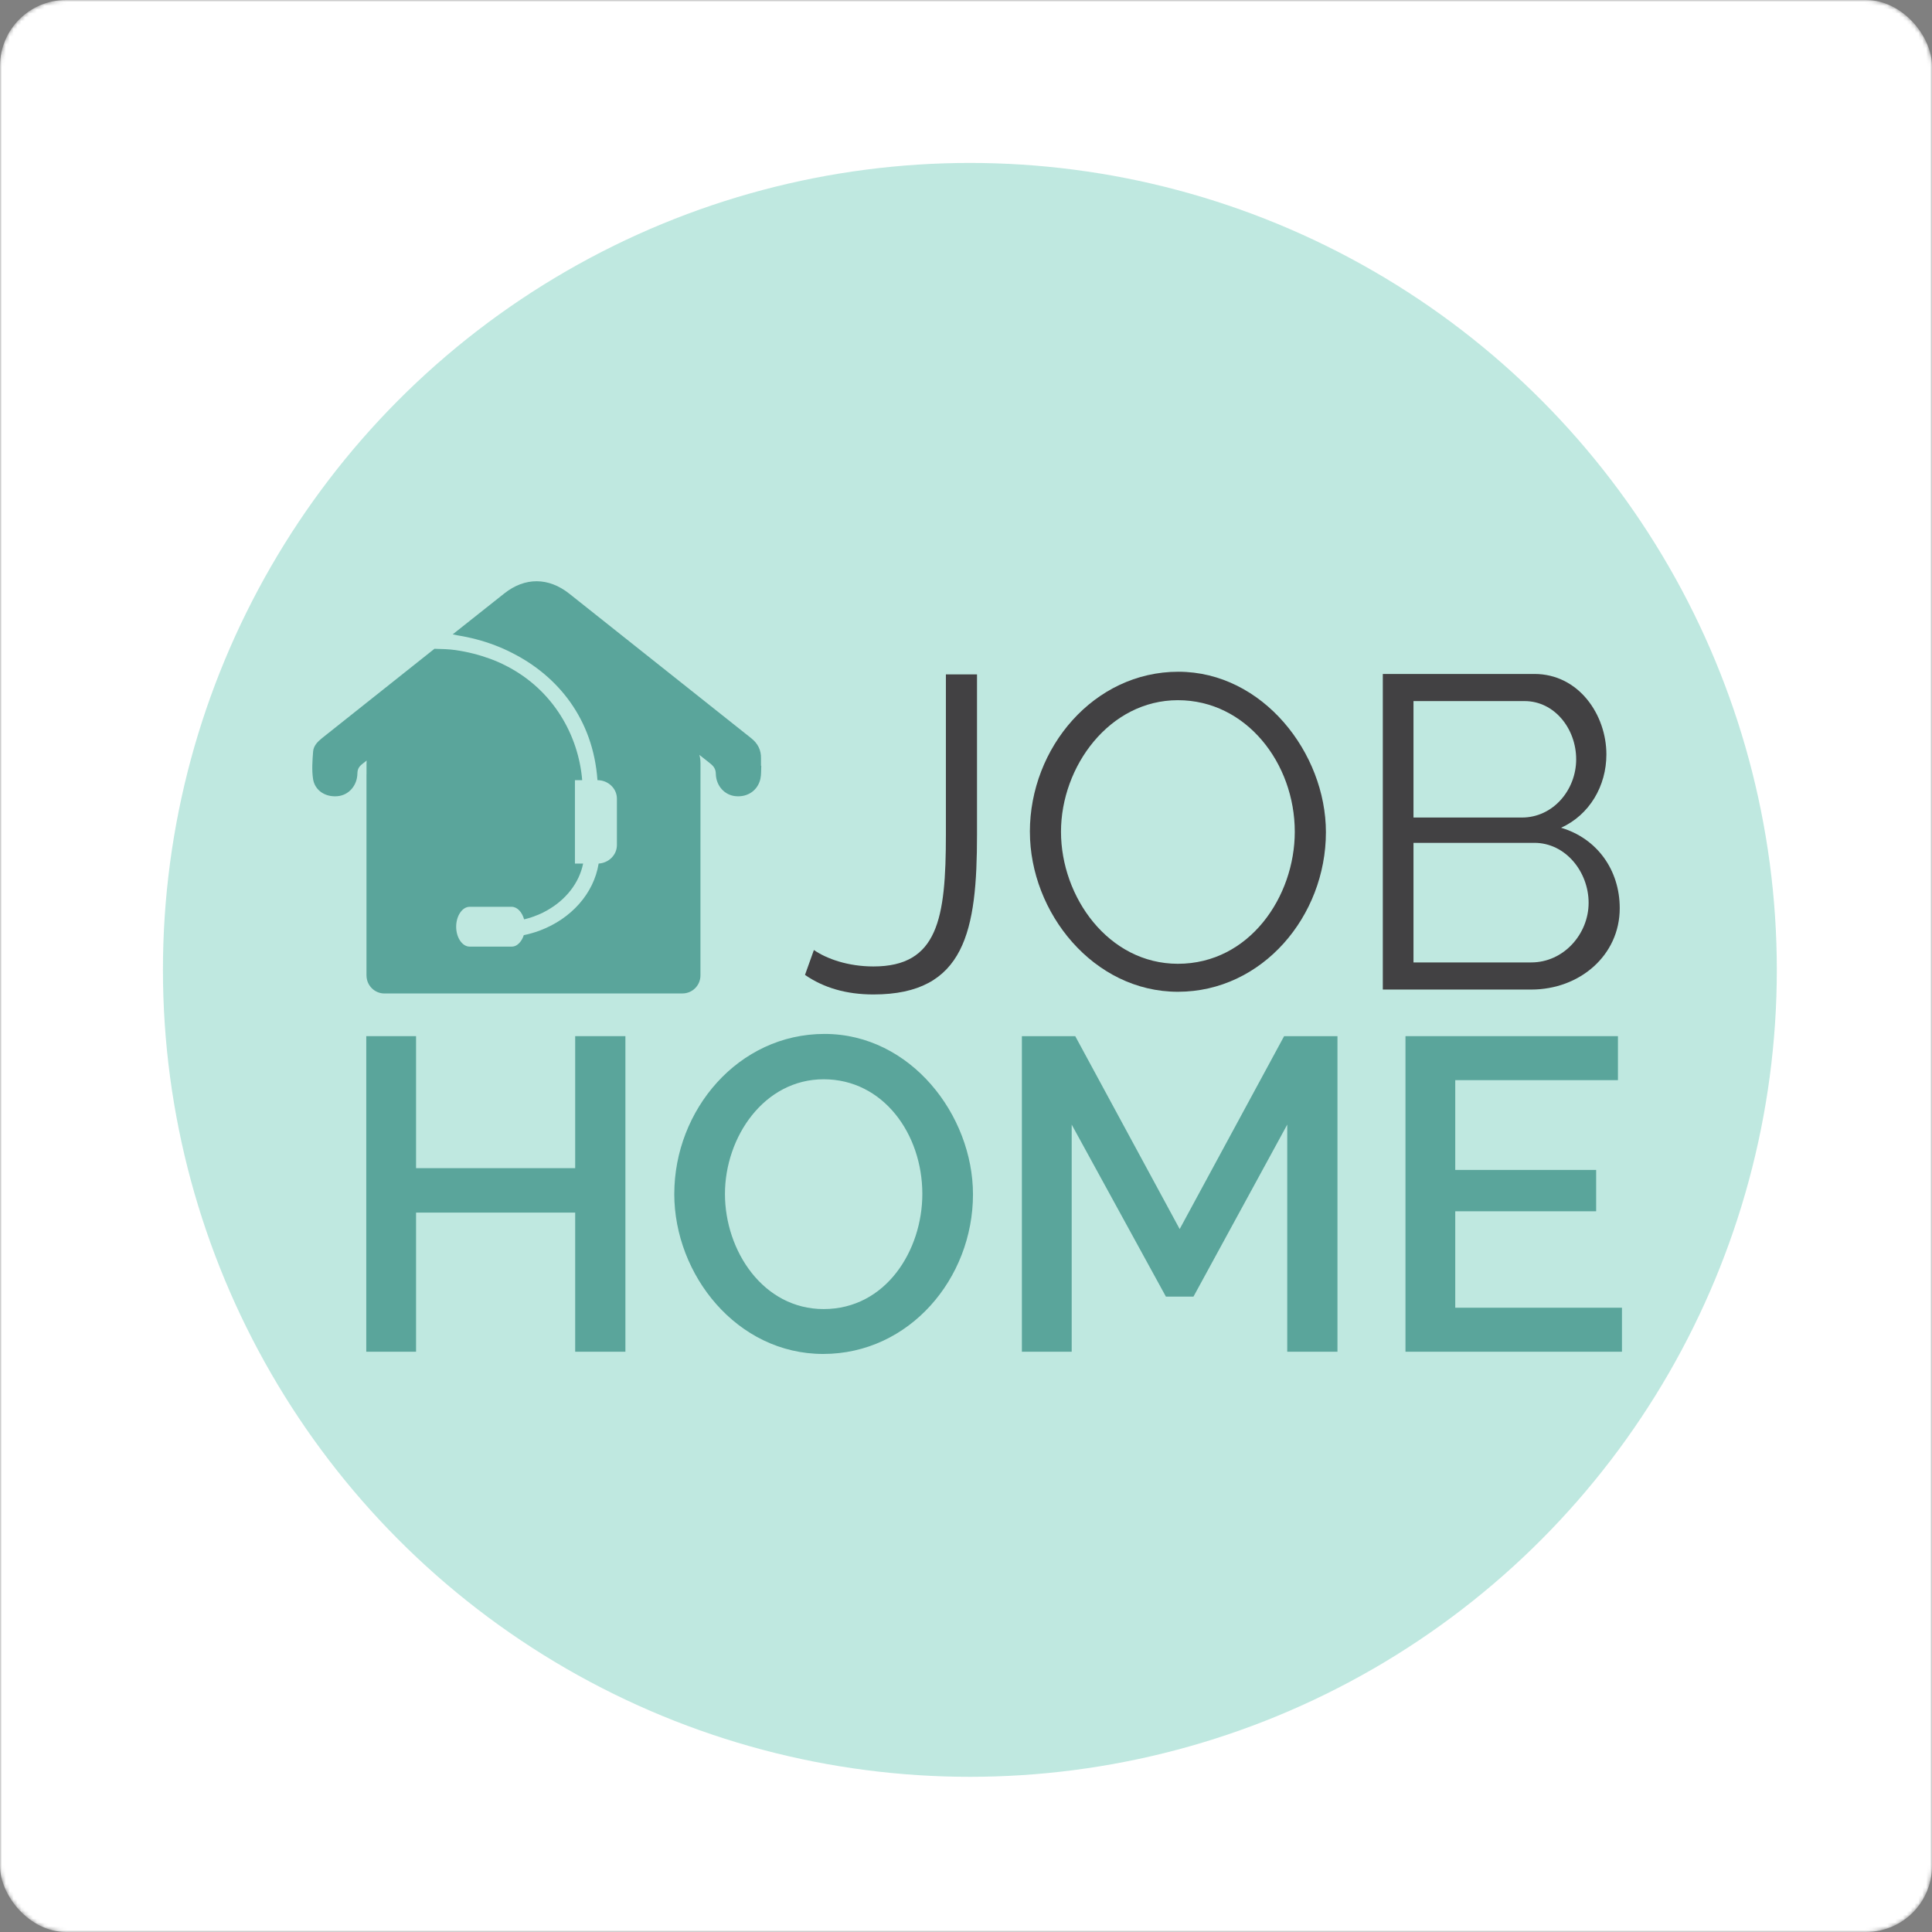 <svg width="498" height="498" viewBox="0 0 498 498" fill="none" xmlns="http://www.w3.org/2000/svg">
<rect x="0" y="0" width="498" height="498" fill="#808080" stroke="none"/>
<mask id="mask0_102_937" style="mask-type:alpha" maskUnits="userSpaceOnUse" x="0" y="0" width="498" height="498">
<rect width="498" height="498" rx="17" fill="#292928"/>
</mask>
<g mask="url(#mask0_102_937)">
<rect width="498" height="498" rx="17" fill="white"/>
</g>
<circle cx="250" cy="250" r="208" fill="#03A487" fill-opacity="0.25"/>
<path d="M209.787 244.876C213.11 247.165 218.611 249.117 225.141 249.117C241.755 249.117 243.818 236.86 243.818 215.087V173.838H251.838V215.087C251.838 239.836 248.857 256.335 225.141 256.335C218.154 256.335 212.307 254.618 207.498 251.295L209.792 244.881L209.787 244.876Z" fill="#424143"/>
<path d="M265.465 214.399C265.465 192.746 281.964 173.151 303.732 173.151C325.501 173.151 341.773 194.116 341.773 214.509C341.773 236.162 325.39 255.642 303.622 255.642C281.853 255.642 265.47 235.249 265.47 214.394L265.465 214.399ZM303.617 248.429C322.062 248.429 333.747 231.128 333.747 214.399C333.747 196.756 321.259 180.484 303.617 180.484C285.974 180.484 273.486 197.554 273.486 214.399C273.486 231.244 285.743 248.429 303.617 248.429Z" fill="#424143"/>
<path d="M394.706 255.07H356.439V173.723H395.509C406.968 173.723 414.07 184.263 414.07 194.462C414.07 202.599 409.719 210.042 402.386 213.365C411.666 216.115 417.509 224.252 417.509 234.104C417.509 246.251 407.199 255.07 394.706 255.07ZM364.345 180.71V210.73H392.302C400.323 210.73 406.281 203.628 406.281 195.722C406.281 187.817 400.664 180.715 392.99 180.715H364.345V180.71ZM395.509 217.26H364.345V248.078H394.706C403.068 248.078 409.488 240.745 409.488 232.724C409.488 224.703 403.53 217.255 395.509 217.255V217.26Z" fill="#424143"/>
<path d="M161.206 267.081V348.427H148.262V312.565H107.244V348.427H94.41V267.081H107.244V301.111H148.262V267.081H161.206Z" fill="#5AA59B"/>
<path d="M173.809 307.757C173.809 286.104 190.307 266.509 212.532 266.509C234.758 266.509 250.799 287.474 250.799 307.867C250.799 329.52 234.416 349 212.186 349C189.956 349 173.804 328.607 173.804 307.752L173.809 307.757ZM212.307 337.43C228.348 337.43 237.744 322.307 237.744 307.757C237.744 292.287 227.66 278.198 212.307 278.198C196.953 278.198 186.869 293.09 186.869 307.757C186.869 322.423 196.722 337.43 212.307 337.43Z" fill="#5AA59B"/>
<path d="M331.805 348.427V289.883L307.633 334.223H300.53L276.242 289.883V348.427H263.408V267.081H277.156L304.079 316.806L331.002 267.081H344.75V348.427H331.805Z" fill="#5AA59B"/>
<path d="M418.081 337.084V348.427H362.282V267.081H417.047V278.424H375.111V301.568H411.43V312.224H375.111V337.084H418.076H418.081Z" fill="#5AA59B"/>
<path d="M135.01 241.061C135.07 240.905 135.115 240.745 135.135 240.599C135.11 240.745 135.07 240.9 135.01 241.061Z" fill="#5AA59B"/>
<path d="M196.159 197.409C196.159 196.786 196.144 196.159 196.159 195.536C196.225 193.343 195.331 191.627 193.63 190.276C177.995 177.854 162.36 165.436 146.73 153.018C141.389 148.792 135.311 148.747 130.001 152.958C125.564 156.472 121.127 159.995 116.695 163.509C117.172 163.569 117.423 163.689 117.899 163.765C121.217 164.302 124.48 165.14 127.627 166.35C129.132 166.927 130.588 167.564 132.009 168.302C143.769 174.24 152.879 185.277 154.003 201.098C156.768 201.098 159.017 203.241 159.017 205.866V217.822C159.017 220.367 156.924 222.435 154.309 222.595C153.049 230.37 147.182 236.82 139.251 239.821C138.559 240.102 137.866 240.313 137.163 240.514C136.446 240.735 135.743 240.89 135.01 241.051C134.644 242.21 133.966 243.149 133.143 243.656C132.766 243.887 132.33 244.002 131.898 244.002H121.046C119.164 244.002 117.583 241.678 117.583 238.878C117.583 236.077 119.159 233.743 121.046 233.743H131.898C133.319 233.743 134.573 235.093 135.095 236.98C135.748 236.825 136.375 236.644 136.988 236.443C137.188 236.373 137.379 236.288 137.575 236.248C137.976 236.067 138.363 235.931 138.764 235.776C138.784 235.776 138.805 235.751 138.83 235.751C139.578 235.434 140.29 235.093 140.973 234.692C145.786 231.991 149.285 227.67 150.309 222.595H148.196V201.098H150.068C149.129 189.664 142.694 177.834 130.397 171.59C129.138 170.937 127.792 170.35 126.392 169.833C123.626 168.819 120.6 168.026 117.352 167.559C115.55 167.318 113.949 167.288 111.987 167.233C102.315 174.907 92.653 182.582 82.996 190.271C81.866 191.175 80.827 192.249 80.712 193.689C80.531 196.038 80.345 198.468 80.692 200.777C81.144 203.788 83.909 205.525 87.016 205.229C89.877 204.968 92.075 202.528 92.126 199.356C92.146 198.252 92.532 197.609 93.36 196.952C93.742 196.646 94.128 196.345 94.51 196.038C94.485 196.319 94.475 196.611 94.475 196.907V199.497C94.475 199.557 94.465 199.617 94.465 199.677V251.451H94.475C94.475 254.011 96.548 256.084 99.107 256.084H126.241L148.893 256.074H175.917C178.472 256.074 180.54 254.006 180.55 251.451V223.097C180.55 214.314 180.55 205.535 180.56 196.746C180.56 195.963 180.464 195.245 180.274 194.573C181.217 195.321 182.161 196.069 183.104 196.821C184.008 197.549 184.495 198.252 184.515 199.497C184.595 202.609 186.819 204.978 189.634 205.229C192.731 205.515 195.321 203.748 196.004 200.767C196.245 199.677 196.164 198.523 196.23 197.399H196.159V197.409Z" fill="#5AA59B"/>
</svg>
